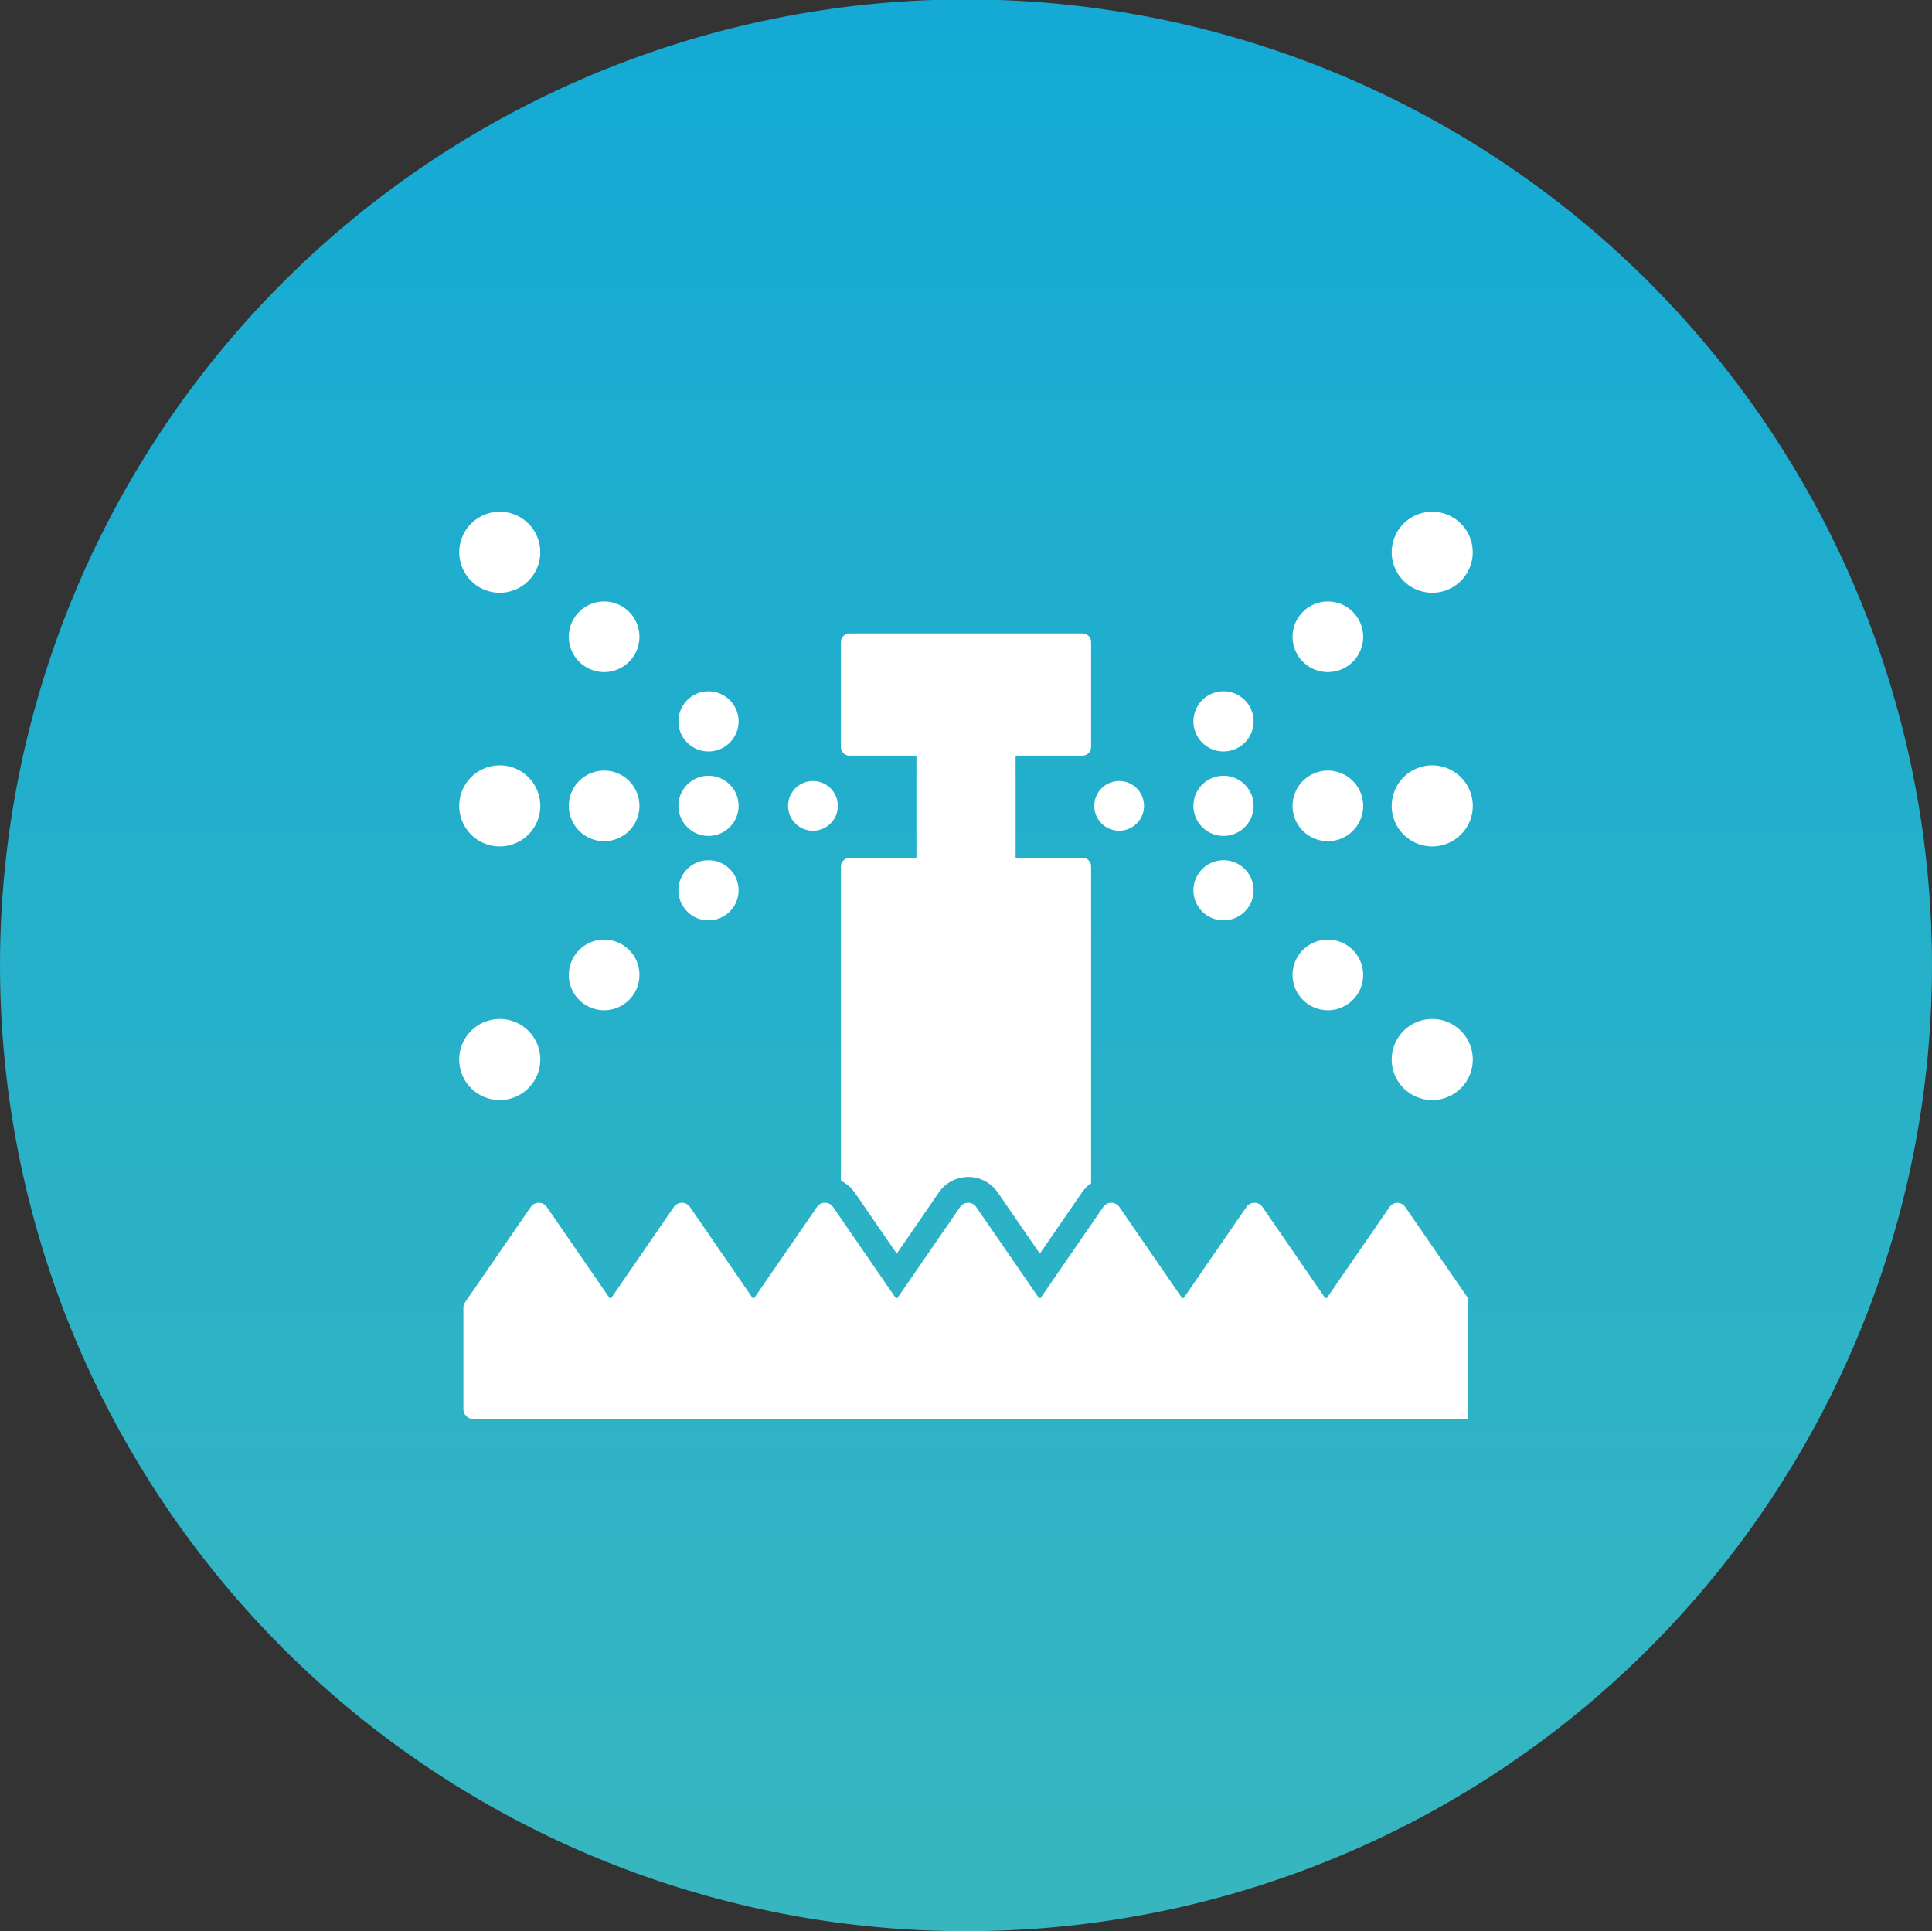 <svg xmlns="http://www.w3.org/2000/svg" xmlns:xlink="http://www.w3.org/1999/xlink" width="83.497" height="83.475" viewBox="0 0 83.497 83.475">
  <rect x="0" y="0" width="83.497" height="83.475" fill="#333333" stroke="none"/>
  <defs>
    <linearGradient id="linear-gradient" x1="0.5" x2="0.5" y2="1" gradientUnits="objectBoundingBox">
      <stop offset="0" stop-color="#14aad5"/>
      <stop offset="1" stop-color="#38b6bf"/>
    </linearGradient>
  </defs>
  <g id="Group_2718" data-name="Group 2718" transform="translate(2056.455 -6343.023)">
    <path id="Path_3934" data-name="Path 3934" d="M2596.206,3509.919a41.748,41.748,0,1,0,2.818,0Z" transform="translate(-4612.321 2833.104)" fill="url(#linear-gradient)"/>
    <path id="Path_3935" data-name="Path 3935" d="M2592.8,3561.458l1.822,2.647,1.821-2.647a1.545,1.545,0,0,1,2.541,0l1.822,2.647,1.822-2.647a1.546,1.546,0,0,1,.393-.393v-13.7a.373.373,0,0,0-.373-.373h-2.889v-4.412h2.889a.373.373,0,0,0,.373-.373v-4.535a.374.374,0,0,0-.373-.373h-10.067a.374.374,0,0,0-.373.373v4.535a.373.373,0,0,0,.373.373h2.891V3547h-2.891a.373.373,0,0,0-.373.373v13.584a1.513,1.513,0,0,1,.592.506" transform="translate(-4612.321 2833.104)" fill="#fff"/>
    <path id="Path_3936" data-name="Path 3936" d="M2616.267,3561.909a.421.421,0,0,0-.35.184l-2.707,3.929h-.074l-2.705-3.929a.422.422,0,0,0-.7,0l-2.707,3.929h-.074l-2.706-3.929a.424.424,0,0,0-.7,0l-2.707,3.929h-.072l-2.707-3.929a.422.422,0,0,0-.7,0l-2.707,3.929h-.073l-2.707-3.929a.422.422,0,0,0-.7,0l-2.707,3.929h-.072l-2.705-3.929a.423.423,0,0,0-.7,0l-2.705,3.929h-.074l-2.707-3.929a.422.422,0,0,0-.7,0l-2.834,4.113a.419.419,0,0,0-.074.24v4.381a.425.425,0,0,0,.423.424h42.991v-5.229l-2.707-3.929a.419.419,0,0,0-.348-.184" transform="translate(-4612.321 2833.104)" fill="#fff"/>
    <path id="Path_3937" data-name="Path 3937" d="M2608.744,3539.8a1.3,1.3,0,1,0,1.3,1.3,1.3,1.3,0,0,0-1.3-1.3" transform="translate(-4612.321 2833.104)" fill="#fff"/>
    <path id="Path_3938" data-name="Path 3938" d="M2613.255,3535.917a1.526,1.526,0,1,0,1.525,1.525,1.529,1.529,0,0,0-1.525-1.525" transform="translate(-4612.321 2833.104)" fill="#fff"/>
    <path id="Path_3939" data-name="Path 3939" d="M2617.765,3535.54a1.751,1.751,0,1,0-1.752-1.75,1.753,1.753,0,0,0,1.752,1.75" transform="translate(-4612.321 2833.104)" fill="#fff"/>
    <path id="Path_3940" data-name="Path 3940" d="M2617.765,3543a1.752,1.752,0,1,0,1.752,1.752,1.755,1.755,0,0,0-1.752-1.752" transform="translate(-4612.321 2833.104)" fill="#fff"/>
    <path id="Path_3941" data-name="Path 3941" d="M2613.255,3543.226a1.526,1.526,0,1,0,1.525,1.525,1.528,1.528,0,0,0-1.525-1.525" transform="translate(-4612.321 2833.104)" fill="#fff"/>
    <path id="Path_3942" data-name="Path 3942" d="M2608.744,3543.45a1.3,1.3,0,1,0,1.3,1.3,1.3,1.3,0,0,0-1.3-1.3" transform="translate(-4612.321 2833.104)" fill="#fff"/>
    <path id="Path_3943" data-name="Path 3943" d="M2604.232,3543.677a1.075,1.075,0,1,0,1.076,1.074,1.075,1.075,0,0,0-1.076-1.074" transform="translate(-4612.321 2833.104)" fill="#fff"/>
    <path id="Path_3944" data-name="Path 3944" d="M2608.744,3547.1a1.3,1.3,0,1,0,1.3,1.3,1.3,1.3,0,0,0-1.3-1.3" transform="translate(-4612.321 2833.104)" fill="#fff"/>
    <path id="Path_3945" data-name="Path 3945" d="M2613.255,3550.532a1.526,1.526,0,1,0,1.525,1.527,1.529,1.529,0,0,0-1.525-1.527" transform="translate(-4612.321 2833.104)" fill="#fff"/>
    <path id="Path_3946" data-name="Path 3946" d="M2617.765,3553.962a1.752,1.752,0,1,0,1.752,1.752,1.754,1.754,0,0,0-1.752-1.752" transform="translate(-4612.321 2833.104)" fill="#fff"/>
    <path id="Path_3947" data-name="Path 3947" d="M2586.486,3539.8a1.3,1.3,0,1,1-1.3,1.3,1.3,1.3,0,0,1,1.3-1.3" transform="translate(-4612.321 2833.104)" fill="#fff"/>
    <path id="Path_3948" data-name="Path 3948" d="M2581.976,3535.917a1.526,1.526,0,1,1-1.527,1.525,1.527,1.527,0,0,1,1.527-1.525" transform="translate(-4612.321 2833.104)" fill="#fff"/>
    <path id="Path_3949" data-name="Path 3949" d="M2577.464,3535.54a1.751,1.751,0,1,1,1.752-1.75,1.753,1.753,0,0,1-1.752,1.75" transform="translate(-4612.321 2833.104)" fill="#fff"/>
    <path id="Path_3950" data-name="Path 3950" d="M2577.464,3543a1.752,1.752,0,1,1-1.752,1.752,1.754,1.754,0,0,1,1.752-1.752" transform="translate(-4612.321 2833.104)" fill="#fff"/>
    <path id="Path_3951" data-name="Path 3951" d="M2581.976,3543.226a1.526,1.526,0,1,1-1.527,1.525,1.526,1.526,0,0,1,1.527-1.525" transform="translate(-4612.321 2833.104)" fill="#fff"/>
    <path id="Path_3952" data-name="Path 3952" d="M2586.486,3543.45a1.3,1.3,0,1,1-1.3,1.3,1.3,1.3,0,0,1,1.3-1.3" transform="translate(-4612.321 2833.104)" fill="#fff"/>
    <path id="Path_3953" data-name="Path 3953" d="M2591,3543.677a1.075,1.075,0,1,1-1.074,1.074,1.074,1.074,0,0,1,1.074-1.074" transform="translate(-4612.321 2833.104)" fill="#fff"/>
    <path id="Path_3954" data-name="Path 3954" d="M2586.486,3547.1a1.3,1.3,0,1,1-1.3,1.3,1.3,1.3,0,0,1,1.3-1.3" transform="translate(-4612.321 2833.104)" fill="#fff"/>
    <path id="Path_3955" data-name="Path 3955" d="M2581.976,3550.532a1.526,1.526,0,1,1-1.527,1.527,1.527,1.527,0,0,1,1.527-1.527" transform="translate(-4612.321 2833.104)" fill="#fff"/>
    <path id="Path_3956" data-name="Path 3956" d="M2577.464,3553.962a1.752,1.752,0,1,1-1.752,1.752,1.753,1.753,0,0,1,1.752-1.752" transform="translate(-4612.321 2833.104)" fill="#fff"/>
  </g>
</svg>
